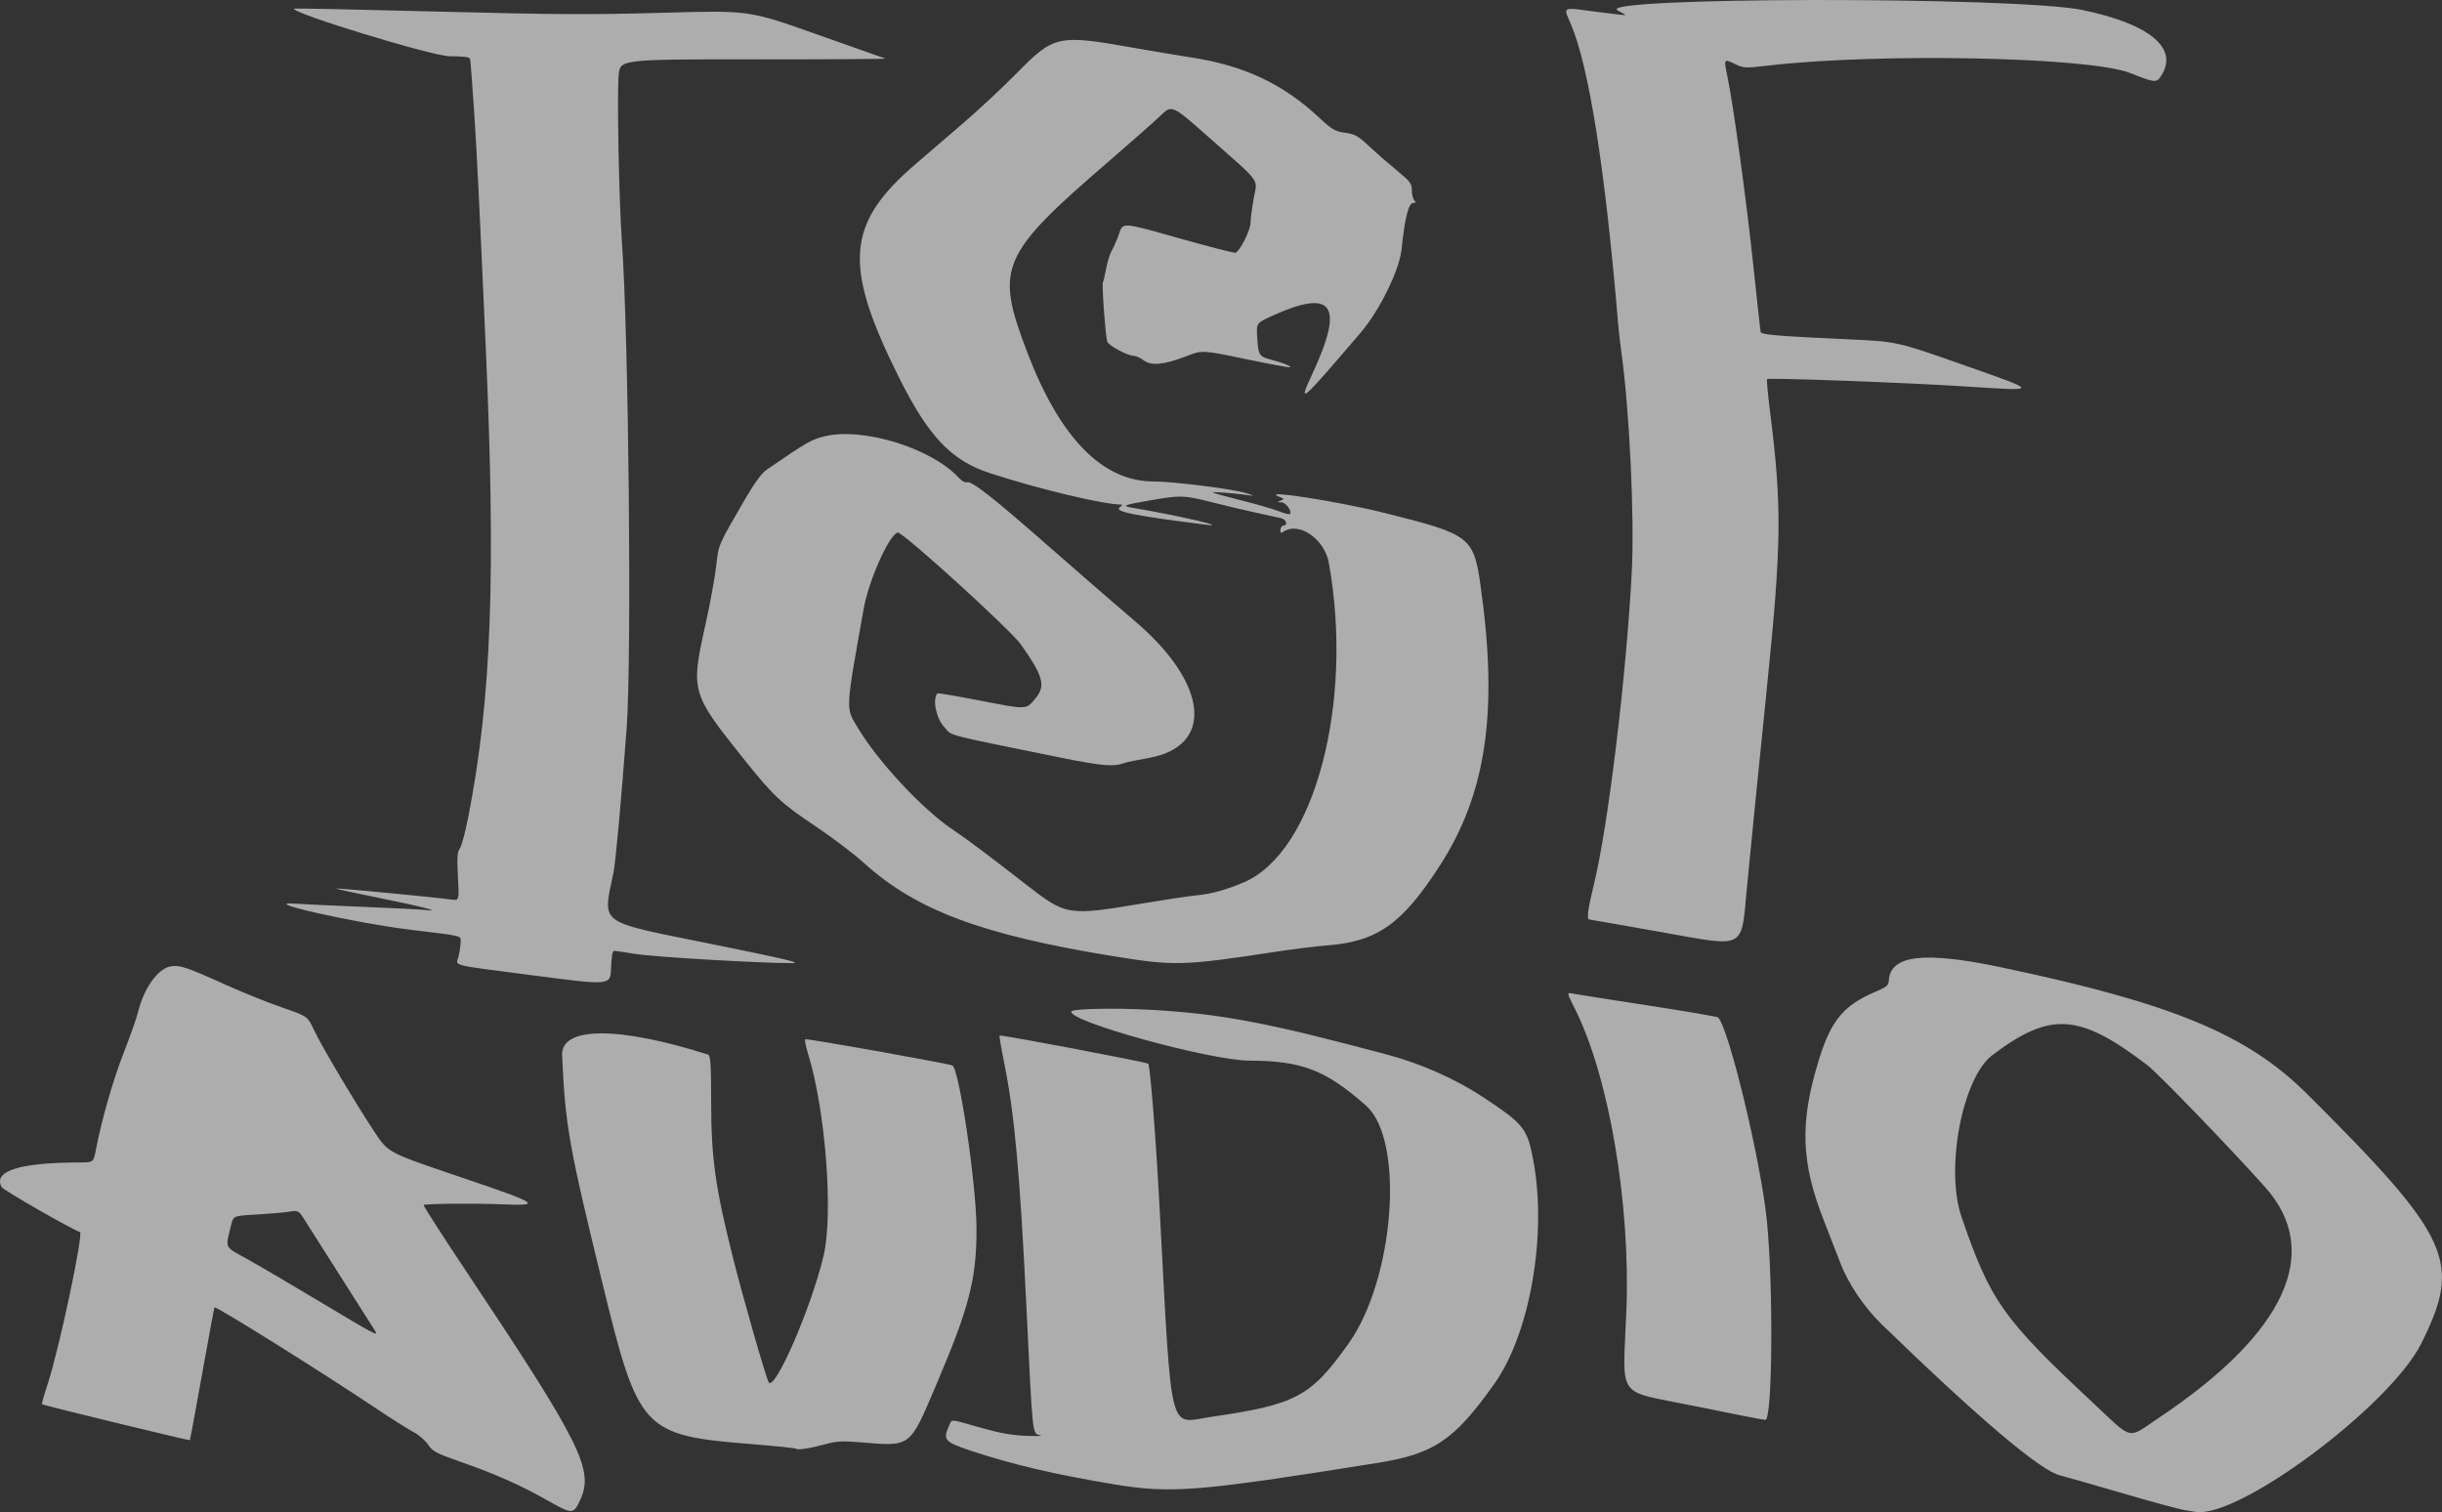 <?xml version="1.0" encoding="UTF-8" standalone="no"?>
<!-- Created with Inkscape (http://www.inkscape.org/) -->

<svg
   width="140.313mm"
   height="86.893mm"
   viewBox="0 0 140.313 86.893"
   version="1.1"
   id="svg1"
   xml:space="preserve"
   xmlns="http://www.w3.org/2000/svg"
   xmlns:svg="http://www.w3.org/2000/svg"><rect x="0" y="0" width="140.313" height="86.893" fill="#333333" stroke="none"/><defs
     id="defs1" /><g
     id="layer1"
     transform="translate(-596.753,22.547)"><path
       style="opacity:0.6;fill:#ffffff"
       d="m 628.218,63.672 c -1.548,-0.877 -2.975,-1.511 -4.97,-2.209 -1.442,-0.505 -1.628,-0.603 -1.9,-1.002 -0.166,-0.244 -0.528,-0.559 -0.806,-0.701 -0.278,-0.142 -1.292,-0.783 -2.253,-1.426 -3.17,-2.118 -9.132,-5.844 -9.212,-5.758 -0.019,0.02 -0.339,1.739 -0.71,3.82 -0.372,2.081 -0.689,3.796 -0.706,3.813 -0.034,0.034 -8.432,-2.007 -8.497,-2.066 -0.023,-0.021 0.124,-0.542 0.328,-1.159 0.648,-1.957 2.071,-8.66 1.855,-8.735 -0.537,-0.187 -4.41,-2.413 -4.504,-2.588 -0.494,-0.923 1.033,-1.404 4.485,-1.412 0.797,-0.002 0.797,-0.002 0.94,-0.754 0.324,-1.701 0.998,-4.042 1.611,-5.598 0.358,-0.91 0.717,-1.926 0.797,-2.257 0.334,-1.387 1.133,-2.517 1.877,-2.657 0.511,-0.096 0.906,0.035 3.133,1.041 0.997,0.45 2.47,1.044 3.275,1.32 1.462,0.501 1.462,0.501 1.833,1.294 0.436,0.932 2.455,4.328 3.525,5.929 0.75,1.122 0.75,1.122 4.866,2.515 4.544,1.538 4.752,1.67 2.468,1.575 -1.608,-0.067 -4.478,-0.042 -4.559,0.039 -0.03,0.03 1.024,1.672 2.341,3.648 6.763,10.146 7.476,11.581 6.633,13.347 -0.374,0.783 -0.437,0.782 -1.851,-0.019 z m -9.888,-9.705 c -0.05,-0.083 -0.901,-1.423 -1.891,-2.979 -0.99,-1.556 -1.965,-3.091 -2.167,-3.411 -0.368,-0.582 -0.368,-0.582 -0.915,-0.496 -0.301,0.047 -1.143,0.12 -1.872,0.161 -1.324,0.074 -1.324,0.074 -1.456,0.616 -0.333,1.372 -0.42,1.194 0.952,1.956 0.674,0.374 2.58,1.493 4.235,2.486 2.998,1.799 3.286,1.953 3.113,1.668 z m 103.932,10.258 c -0.316,-0.053 -1.968,-0.504 -3.672,-1.003 -1.704,-0.498 -3.26,-0.943 -3.459,-0.988 -1.116,-0.255 -4.62,-3.22 -10.247,-8.671 -1.021,-0.989 -1.946,-2.365 -2.399,-3.567 -0.181,-0.481 -0.591,-1.535 -0.911,-2.343 -1.357,-3.427 -1.427,-5.727 -0.286,-9.38 0.687,-2.199 1.411,-3.061 3.22,-3.83 0.642,-0.273 0.755,-0.367 0.771,-0.642 0.087,-1.474 2.018,-1.701 6.481,-0.76 9.828,2.07 14.117,3.848 17.559,7.277 8.28,8.249 8.91,9.629 6.552,14.341 -1.772,3.54 -10.336,9.96 -12.908,9.676 -0.071,-0.008 -0.387,-0.058 -0.702,-0.111 z M 720.817,58.909 c 7.263,-4.85 9.41,-9.524 6.085,-13.244 -2.01,-2.25 -6.141,-6.528 -6.758,-6.999 -3.924,-2.996 -5.563,-3.104 -8.907,-0.59 -1.732,1.302 -2.73,6.544 -1.775,9.315 1.666,4.831 2.359,5.815 7.47,10.594 2.455,2.296 1.994,2.186 3.885,0.924 z m -60.096,3.827 c -3.286,-0.544 -5.77,-1.124 -8.095,-1.892 -1.613,-0.532 -1.716,-0.647 -1.335,-1.484 0.171,-0.375 -0.01,-0.387 1.786,0.124 1.108,0.316 1.806,0.441 2.648,0.475 0.629,0.026 0.981,0.008 0.782,-0.039 -0.442,-0.105 -0.415,0.151 -0.778,-7.367 -0.371,-7.682 -0.684,-11.108 -1.284,-14.066 -0.166,-0.818 -0.282,-1.506 -0.258,-1.53 0.062,-0.062 8.442,1.526 8.539,1.617 0.112,0.107 0.428,4.059 0.641,8.02 0.737,13.696 0.48,12.638 2.975,12.275 4.89,-0.711 5.719,-1.153 7.897,-4.214 2.653,-3.73 3.238,-11.703 1.003,-13.673 -2.326,-2.05 -3.679,-2.572 -6.694,-2.583 -2.287,-0.008 -10.558,-2.298 -10.228,-2.832 0.096,-0.155 2.472,-0.203 4.507,-0.091 4.048,0.222 6.724,0.728 13.663,2.585 1.945,0.521 3.922,1.403 5.518,2.461 2.307,1.531 2.501,1.775 2.842,3.582 0.807,4.274 -0.177,9.961 -2.223,12.848 -2.311,3.259 -3.467,4.042 -6.739,4.565 -10.368,1.656 -11.826,1.773 -15.168,1.22 z M 642.48,60.696 c -0.035,-0.035 -1.145,-0.15 -2.468,-0.256 -6.357,-0.51 -6.568,-0.736 -8.658,-9.31 -1.926,-7.9 -2.116,-8.974 -2.303,-13.038 -0.077,-1.661 3.228,-1.68 8.371,-0.046 0.16,0.051 0.187,0.44 0.193,2.799 0.008,3.189 0.241,4.845 1.248,8.855 0.574,2.286 1.881,6.851 2.053,7.172 0.327,0.61 2.447,-4.261 3.159,-7.258 0.568,-2.393 0.113,-8.357 -0.885,-11.588 -0.133,-0.432 -0.21,-0.817 -0.171,-0.856 0.061,-0.061 8.069,1.364 8.449,1.504 0.393,0.144 1.387,6.821 1.393,9.365 0.008,2.897 -0.409,4.517 -2.306,8.968 -1.569,3.682 -1.415,3.567 -4.46,3.315 -0.936,-0.078 -1.286,-0.056 -1.926,0.119 -0.883,0.241 -1.595,0.349 -1.688,0.255 z m 51.525,-2.472 c -4.47,-0.925 -4.003,-0.25 -3.801,-5.49 0.236,-6.138 -1.009,-13.434 -2.951,-17.298 -0.484,-0.962 -0.484,-0.962 -0.146,-0.892 0.186,0.039 2.126,0.344 4.31,0.679 2.185,0.335 4.009,0.647 4.054,0.693 0.631,0.653 2.459,8.264 2.802,11.666 0.382,3.789 0.326,11.476 -0.085,11.46 -0.149,-0.006 -2.031,-0.375 -4.183,-0.82 z M 627.447,33.509 c -5.033,-0.66 -4.481,-0.518 -4.341,-1.123 0.061,-0.263 0.112,-0.625 0.114,-0.804 0.003,-0.378 0.203,-0.329 -2.826,-0.697 -3.267,-0.397 -8.889,-1.665 -6.681,-1.506 0.43,0.031 2.191,0.113 3.912,0.183 1.721,0.07 3.319,0.15 3.551,0.178 1.067,0.13 -0.158,-0.193 -2.551,-0.673 -1.436,-0.288 -2.594,-0.54 -2.574,-0.561 0.037,-0.037 5.737,0.509 6.618,0.635 0.47,0.067 0.47,0.067 0.397,-1.303 -0.06,-1.114 -0.04,-1.418 0.109,-1.63 0.1,-0.143 0.317,-0.949 0.481,-1.79 1.335,-6.825 1.596,-13.828 1.008,-26.999 -0.387,-8.677 -0.498,-10.934 -0.667,-13.543 -0.102,-1.589 -0.209,-2.957 -0.236,-3.04 -0.035,-0.106 -0.379,-0.15 -1.161,-0.15 -0.994,0 -9.189,-2.508 -8.956,-2.741 0.021,-0.021 3.706,0.057 8.19,0.172 6.906,0.177 8.902,0.188 13.055,0.069 4.903,-0.14 4.903,-0.14 8.746,1.223 2.114,0.749 3.911,1.384 3.993,1.41 0.082,0.026 -3.313,0.047 -7.546,0.045 -7.696,-0.002 -7.696,-0.002 -7.782,0.903 -0.101,1.063 0.017,7.172 0.183,9.512 0.397,5.59 0.577,24.004 0.274,28.048 -0.313,4.185 -0.632,7.669 -0.758,8.283 -0.617,3.017 -0.986,2.746 5.544,4.07 4.453,0.903 5.334,1.112 4.698,1.116 -1.681,0.01 -7.942,-0.357 -8.968,-0.526 -0.596,-0.098 -1.149,-0.18 -1.229,-0.181 -0.1,-0.002 -0.157,0.312 -0.181,0.995 -0.035,0.998 -0.035,0.998 -4.417,0.423 z m 33.213,-1.121 c -7.518,-1.228 -11.281,-2.641 -14.29,-5.367 -0.582,-0.527 -1.842,-1.481 -2.801,-2.12 -1.915,-1.276 -2.386,-1.717 -4.025,-3.766 -3.097,-3.873 -3.114,-3.931 -2.249,-7.825 0.257,-1.159 0.53,-2.646 0.605,-3.304 0.149,-1.297 0.098,-1.178 1.646,-3.841 0.559,-0.961 0.968,-1.522 1.252,-1.717 2.315,-1.592 2.585,-1.747 3.353,-1.928 2.228,-0.525 6.141,0.694 7.705,2.399 0.156,0.17 0.358,0.281 0.449,0.246 0.268,-0.103 1.472,0.844 4.865,3.822 1.755,1.54 3.894,3.396 4.755,4.124 4.255,3.598 4.634,7.224 0.826,7.897 -0.653,0.115 -1.269,0.241 -1.368,0.279 -0.63,0.243 -1.298,0.186 -3.811,-0.325 -6.758,-1.375 -6.058,-1.19 -6.568,-1.736 -0.466,-0.499 -0.689,-1.618 -0.384,-1.931 0.026,-0.027 1.07,0.149 2.318,0.391 2.868,0.557 2.757,0.56 3.303,-0.094 0.611,-0.731 0.466,-1.271 -0.831,-3.109 -0.598,-0.846 -6.835,-6.513 -7.079,-6.432 -0.509,0.17 -1.661,2.754 -1.95,4.372 -1.062,5.952 -1.048,5.674 -0.333,6.862 1.172,1.946 3.675,4.637 5.407,5.811 0.926,0.628 1.937,1.384 4.2,3.142 2.394,1.859 2.399,1.86 6.992,1.087 1.126,-0.189 2.426,-0.381 2.889,-0.426 0.843,-0.082 1.692,-0.319 2.709,-0.757 4.039,-1.741 6.307,-10.303 4.861,-18.345 -0.243,-1.352 -1.683,-2.367 -2.571,-1.813 -0.195,0.122 -0.225,0.109 -0.21,-0.095 0.01,-0.13 0.088,-0.237 0.173,-0.237 0.267,0 0.169,-0.353 -0.116,-0.418 -0.149,-0.034 -0.785,-0.173 -1.414,-0.31 -0.629,-0.136 -1.777,-0.408 -2.551,-0.603 -1.663,-0.419 -1.795,-0.423 -3.574,-0.117 -1.553,0.267 -1.671,0.317 -1.02,0.427 2.706,0.458 5.758,1.17 4.135,0.963 -4.073,-0.517 -5.198,-0.745 -4.87,-0.985 0.122,-0.089 0.17,-0.162 0.108,-0.162 -1.042,-2.1e-4 -4.697,-0.873 -7.57,-1.808 -2.216,-0.721 -3.531,-2.109 -5.234,-5.524 -3.213,-6.446 -3.024,-8.806 0.983,-12.247 0.613,-0.527 1.846,-1.586 2.74,-2.355 0.894,-0.769 2.267,-2.051 3.051,-2.849 2.142,-2.179 2.376,-2.231 6.639,-1.478 1.126,0.199 2.642,0.452 3.371,0.564 3.04,0.465 5.258,1.502 7.337,3.43 0.789,0.732 0.942,0.822 1.525,0.902 0.567,0.078 0.738,0.173 1.373,0.767 0.399,0.373 1.117,1 1.595,1.393 0.785,0.646 0.869,0.757 0.869,1.149 0,0.238 0.065,0.498 0.144,0.578 0.112,0.112 0.1,0.144 -0.056,0.144 -0.277,0 -0.495,0.854 -0.675,2.648 -0.121,1.205 -1.261,3.53 -2.364,4.82 -3.467,4.056 -3.622,4.189 -2.774,2.372 1.876,-4.019 1.197,-4.961 -2.386,-3.311 -0.827,0.381 -0.827,0.381 -0.77,1.271 0.062,0.972 0.105,1.033 0.874,1.231 0.592,0.153 1.071,0.35 1.007,0.414 -0.026,0.026 -1.173,-0.186 -2.547,-0.472 -2.5,-0.519 -2.5,-0.519 -3.411,-0.165 -1.284,0.499 -2.005,0.568 -2.453,0.237 -0.192,-0.142 -0.449,-0.258 -0.571,-0.258 -0.349,0 -1.455,-0.596 -1.524,-0.821 -0.1,-0.327 -0.315,-3.287 -0.247,-3.398 0.034,-0.056 0.12,-0.416 0.189,-0.8 0.07,-0.385 0.223,-0.865 0.341,-1.069 0.118,-0.203 0.305,-0.642 0.416,-0.975 0.201,-0.606 0.201,-0.606 3.348,0.284 1.731,0.489 3.224,0.874 3.318,0.855 0.243,-0.05 0.871,-1.289 0.871,-1.72 10e-5,-0.199 0.081,-0.821 0.18,-1.383 0.213,-1.208 0.517,-0.791 -2.588,-3.541 -2.107,-1.866 -2.107,-1.866 -2.769,-1.229 -0.364,0.35 -1.649,1.487 -2.855,2.525 -6.363,5.481 -6.663,6.172 -4.803,11.054 1.883,4.942 4.328,7.442 7.275,7.439 1.139,-0.001 4.582,0.434 5.319,0.672 0.477,0.154 0.492,0.168 0.12,0.117 -0.879,-0.122 -2.104,-0.217 -2.046,-0.157 0.033,0.034 0.762,0.236 1.62,0.45 0.858,0.213 1.827,0.493 2.152,0.621 0.326,0.128 0.621,0.205 0.656,0.169 0.149,-0.149 -0.223,-0.667 -0.484,-0.675 -0.255,-0.008 -0.257,-0.015 -0.036,-0.101 0.216,-0.084 0.204,-0.106 -0.12,-0.232 -1.091,-0.425 3.457,0.284 6.142,0.958 4.905,1.231 5.06,1.352 5.468,4.26 1.004,7.161 0.314,11.854 -2.347,15.979 -2.186,3.389 -3.603,4.384 -6.552,4.602 -0.563,0.042 -1.89,0.208 -2.949,0.369 -5.284,0.804 -5.767,0.816 -9.329,0.234 z m 31.72,-1.344 c -2.317,-0.412 -4.254,-0.752 -4.304,-0.755 -0.166,-0.01 -0.093,-0.573 0.259,-2.011 0.82,-3.343 1.869,-12.005 2.179,-18 0.161,-3.1 -0.138,-9.331 -0.606,-12.637 -0.062,-0.441 -0.145,-1.172 -0.183,-1.625 -0.74,-8.827 -1.67,-14.724 -2.704,-17.156 -0.452,-1.062 -0.581,-0.996 1.431,-0.732 0.935,0.122 1.699,0.208 1.699,0.19 0,-0.018 -0.199,-0.135 -0.441,-0.259 -1.537,-0.789 22.913,-0.816 26.703,-0.03 3.813,0.791 5.5,2.165 4.557,3.712 -0.301,0.493 -0.331,0.491 -1.829,-0.095 -2.35,-0.92 -14.404,-1.166 -20.799,-0.424 -1.325,0.154 -1.4,0.15 -1.893,-0.089 -0.651,-0.316 -0.657,-0.307 -0.444,0.7 0.333,1.573 1.105,7.209 1.492,10.893 0.212,2.019 0.402,3.732 0.422,3.806 0.043,0.155 0.984,0.233 4.993,0.416 2.829,0.129 2.829,0.129 6.654,1.475 4.414,1.553 4.41,1.515 0.112,1.235 -3.253,-0.212 -11.303,-0.509 -11.391,-0.42 -0.032,0.032 0.043,0.869 0.169,1.86 0.688,5.444 0.664,7.614 -0.175,15.825 -0.502,4.918 -1.01,9.996 -1.16,11.617 -0.324,3.488 -0.046,3.341 -4.741,2.506 z"
       id="path68" /></g></svg>
